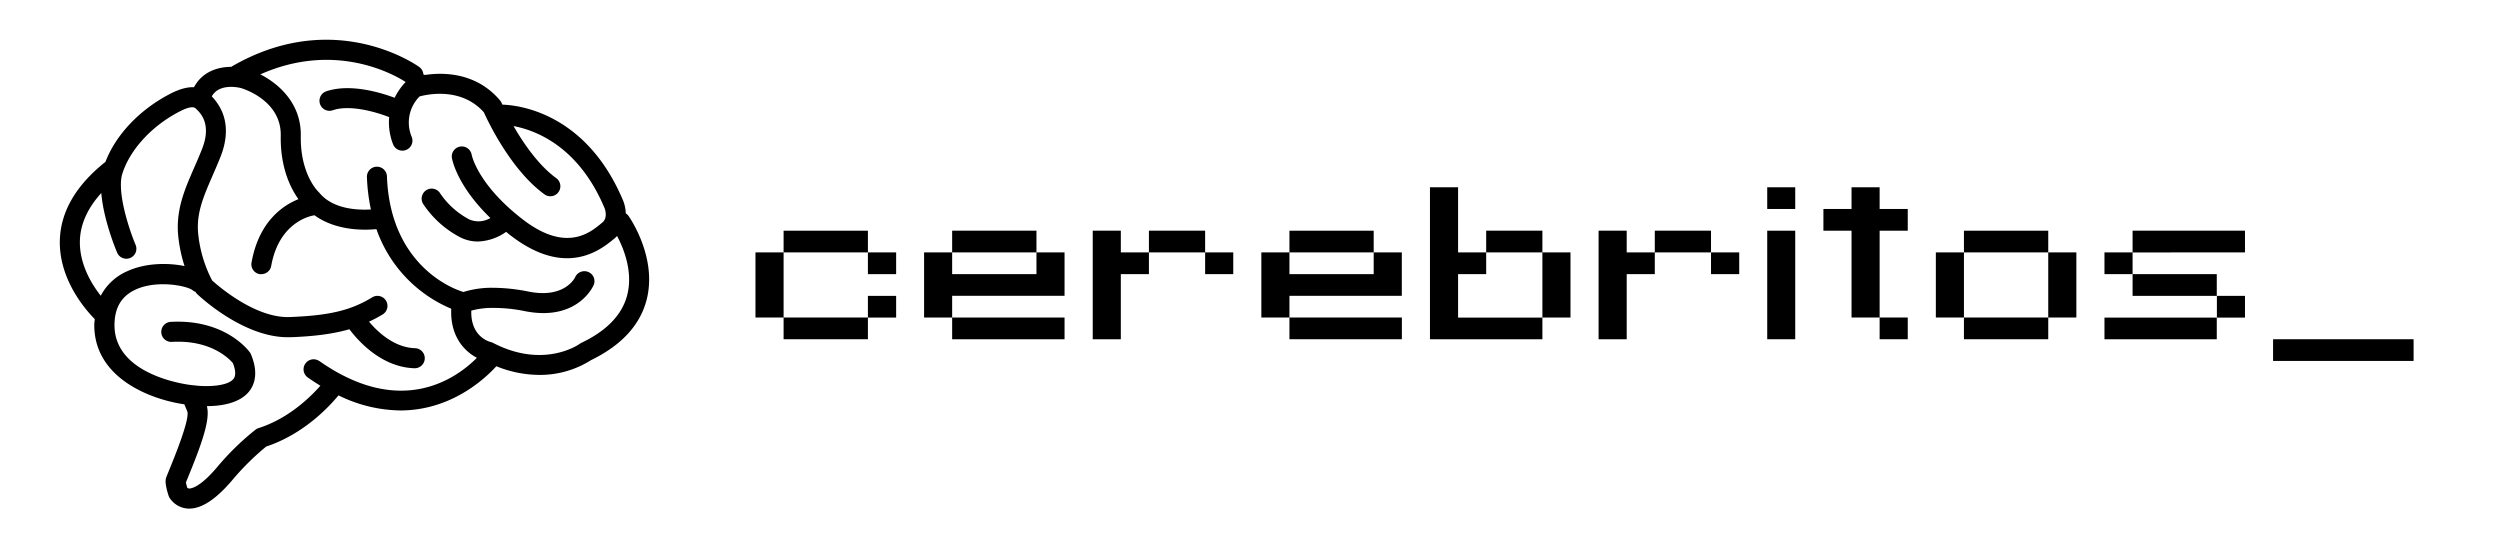 <svg id="Capa_1" data-name="Capa 1" xmlns="http://www.w3.org/2000/svg" viewBox="0 0 848.08 183.47"><path d="M256.28,107.71V85.62h9.54v22.09Zm9.54-22.09V78.26h28.6v7.36Zm0,29.46v-7.37h28.6v7.37ZM294.42,93V85.62H304V93Zm0,14.73v-7.36H304v7.36Z"/><path d="M313.48,107.71V85.62H323V93h28.6V85.62h9.53v14.73H323v7.36ZM323,85.62V78.26h28.6v7.36Zm0,29.46v-7.37h38.13v7.37Z"/><path d="M370.69,115.08V78.26h9.53v7.36h9.53V93h-9.53v22.1Zm19.06-29.46V78.26h19.07v7.36ZM408.82,93V85.62h9.54V93Z"/><path d="M427.89,107.71V85.62h9.53V93H466V85.62h9.54v14.73H437.42v7.36Zm9.53-22.09V78.26H466v7.36Zm0,29.46v-7.37h38.14v7.37Z"/><path d="M485.09,115.08V63.53h9.54V85.62h9.53V93h-9.53v14.73h28.6v7.37Zm19.07-29.46V78.26h19.07v7.36Zm19.07,22.09V85.62h9.53v22.09Z"/><path d="M542.29,115.08V78.26h9.54v7.36h9.53V93h-9.53v22.1Zm19.07-29.46V78.26h19.07v7.36ZM580.43,93V85.62H590V93Z"/><path d="M599.5,70.89V63.53H609v7.36Zm0,44.19V78.26H609v36.82Z"/><path d="M628.1,107.71V78.26h-9.54V70.89h9.54V63.53h9.53v7.36h9.54v7.37h-9.54v29.45Zm9.53,7.37v-7.37h9.54v7.37Z"/><path d="M656.7,107.71V85.62h9.53v22.09Zm9.53-22.09V78.26h28.6v7.36Zm0,29.46v-7.37h28.6v7.37Zm28.6-7.37V85.62h9.54v22.09Z"/><path d="M713.9,93V85.62h9.54V93Zm0,22.1v-7.37H752v7.37Zm9.54-29.46V78.26h38.13v7.36Zm0,14.73V93H752v7.37Zm28.6,7.36v-7.36h9.53v7.36Z"/><path d="M771.1,122.44v-7.36h47.67v7.36Z"/><path d="M213.23,73.27a3.34,3.34,0,0,0-.95-.89,12.73,12.73,0,0,0-.85-4.21c-12.6-30.21-36-32.53-41-32.67l-.27-.58a3.24,3.24,0,0,0-.52-.85c-8.11-9.58-19.32-9.57-25.52-8.63a2.75,2.75,0,0,0-.5-.2,3.37,3.37,0,0,0-1.36-2.49c-1.16-.84-29-20.31-63.66-.18,0,0-.07.08-.12.11-4.49,0-9.81,1.55-12.67,6.91-2.06-.1-4.69.47-8.11,2.25-10.4,5.39-18.4,13.9-21.93,23.07-9.89,7.86-15.11,16.71-15.46,26.32-.48,13.45,8.74,23.88,11.82,27,0,.59-.14,1.12-.14,1.75-.23,18.12,18.82,25.49,30.55,27.18l1.05,2.54c.43,2-1.59,8.52-6,19.28-.47,1.13-.86,2.09-1.13,2.79s-.71,1.84.7,6.29a3.34,3.34,0,0,0,.49,1,7.92,7.92,0,0,0,6.27,3.47h.31c4.24,0,9.11-3.22,14.5-9.58A88.36,88.36,0,0,1,90.3,151.48c12.49-4.14,21-13.1,24.53-17.36a48.59,48.59,0,0,0,20.94,5.12c17,0,28.43-10.43,32.61-15a39,39,0,0,0,14.51,2.94,32.27,32.27,0,0,0,17.59-5c10.27-5,16.62-11.83,18.85-20.39C223.09,87.46,213.63,73.84,213.23,73.27ZM27.11,81.48c.2-5.58,2.66-10.93,7.25-16,.74,8.92,4.73,18.67,5.32,20.08a3.4,3.4,0,1,0,6.26-2.64C44.05,78.42,39.56,65.38,41.48,59,44,50.9,51.36,42.78,60.84,37.87c4.4-2.29,5.29-1.37,5.76-.87l.25.25c1.23,1.23,5,5,1.67,13.35-.87,2.2-1.77,4.28-2.65,6.28-3.25,7.44-6.33,14.48-5.39,23.38a50.52,50.52,0,0,0,2.12,10C56.89,89.08,49.3,89.19,43.18,92a18.45,18.45,0,0,0-9,8.32C31,96.28,26.83,89.42,27.11,81.48Zm81.19,41a3.4,3.4,0,0,0-3.9,5.57c1.45,1,2.88,1.95,4.29,2.8-3.53,4-10.91,11.18-21,14.38a3.46,3.46,0,0,0-1,.52,90.1,90.1,0,0,0-13.1,12.8c-5.88,6.95-8.87,7.17-9.37,7.17a.93.93,0,0,1-.72-.32c-.19-.65-.35-1.33-.43-1.75.24-.58.53-1.29.85-2.09,4.85-11.81,7.44-19.51,6.25-23.79,4.74,0,11.18-.91,14.43-5.1,1.7-2.2,3.18-6.16.52-12.5a3.21,3.21,0,0,0-.37-.65c-.33-.47-8.32-11.35-26.83-10.33a3.4,3.4,0,1,0,.38,6.79c13.33-.77,19.54,5.82,20.72,7.23.69,1.77,1.21,4,.21,5.29-2,2.59-9.24,2.82-13.75,2.17a.41.41,0,0,1-.11,0l-.06,0c-.27,0-26.7-2.74-26.47-20.59.07-5.81,2.43-9.69,7.21-11.87,7.36-3.36,17.57-1.21,19.3.26a3.33,3.33,0,0,0,1,.55l0,.06a3.68,3.68,0,0,0,.56.69c.63.61,15.46,14.63,30.7,14.63l.92,0c8.27-.31,14.54-1.14,20-2.71,2.81,3.75,10.75,12.86,22,13.23h.11a3.4,3.4,0,0,0,.11-6.8c-7.07-.23-12.7-5.58-15.56-9a47,47,0,0,0,4.48-2.37,3.4,3.4,0,1,0-3.52-5.81c-7.21,4.38-14.51,6.11-27.87,6.61-11.59.43-24.09-10.4-26.32-12.41a43.86,43.86,0,0,1-4.7-15.58C66.49,72.43,69,66.77,72.1,59.6c.9-2.08,1.84-4.22,2.74-6.5,2.21-5.61,3.47-13.63-3-20.41,2.66-4.73,9.67-2.88,9.95-2.8.56.16,13.66,4.1,13.45,16.1-.21,11.13,3.55,18.16,6,21.57C96,69.66,87.84,75.09,85.34,89a3.39,3.39,0,0,0,2.74,4,4,4,0,0,0,.6,0A3.39,3.39,0,0,0,92,90.22c2.77-15.38,14-17.1,14.7-17.19,5.4,3.94,12.14,4.88,17.12,4.88,1.48,0,2.8-.08,3.88-.18a45.52,45.52,0,0,0,25.38,27c-.43,9.33,4.44,14.42,8.7,16.65C154.93,128.29,136.11,142,108.3,122.45Zm104.45-22.28c-1.74,6.59-6.93,12-15.45,16.06a4.8,4.8,0,0,0-.54.32c-.5.36-12.36,8.64-29.53-.27a3.75,3.75,0,0,0-.79-.29c-.3-.07-6.85-1.71-6.56-10.65a26.9,26.9,0,0,1,7.21-.92A53.27,53.27,0,0,1,178,105.54c17.77,3.57,23.16-8.3,23.38-8.81a3.36,3.36,0,0,0-1.71-4.42A3.42,3.42,0,0,0,195.13,94c-.14.31-3.63,7.36-15.85,4.91A62.17,62.17,0,0,0,167,97.62a32.18,32.18,0,0,0-9.88,1.46,3.65,3.65,0,0,0-.34-.18c-1-.29-24.32-7.44-25.51-38.95a3.4,3.4,0,1,0-6.79.26,63.09,63.09,0,0,0,1.34,10.85c-4.72.27-13-.15-17.53-5.72-.1-.11-.22-.24-.33-.34s-6.16-6-5.92-18.89c.2-10.92-7.35-17.63-13.72-20.88,25.41-11.31,45.37.06,49.29,2.59a21.28,21.28,0,0,0-3.74,5.35c-4.42-1.67-15.14-5-23.32-2.15a3.4,3.4,0,0,0,2.26,6.41c5.87-2.08,15,.64,19.21,2.31a20.26,20.26,0,0,0,1.31,9.17,3.39,3.39,0,0,0,3.18,2.2,3.34,3.34,0,0,0,1.19-.22,3.4,3.4,0,0,0,2-4.38,12.54,12.54,0,0,1,2.64-13.8c2.85-.76,14.23-3.13,21.81,5.4,1.41,3.13,9.21,19.62,20.56,27.82a3.38,3.38,0,0,0,4.74-.76,3.39,3.39,0,0,0-.76-4.74C182.61,56,177.51,48.5,174.21,42.77c7.36,1.38,22.09,6.78,30.92,27.94.05.13,1.17,3.17-.79,4.77l-.32.26C200.11,79,192,85.67,177.45,74.52,161.9,62.57,160,52.5,160,52.44a3.4,3.4,0,0,0-6.72,1c.06.43,1.53,9.34,13.07,20.51a7.83,7.83,0,0,1-7.13.5,27.38,27.38,0,0,1-9.82-8.73,3.4,3.4,0,1,0-5.76,3.6,33.83,33.83,0,0,0,12.58,11.23,13.18,13.18,0,0,0,5.86,1.38,17.55,17.55,0,0,0,9.62-3.28c.52.43,1,.85,1.58,1.27,7.48,5.76,13.86,7.68,19.1,7.68,7.92,0,13.26-4.39,15.93-6.59l.31-.25a9.37,9.37,0,0,0,.7-.71C211.53,84.17,214.84,92.22,212.75,100.17Z"/></svg>